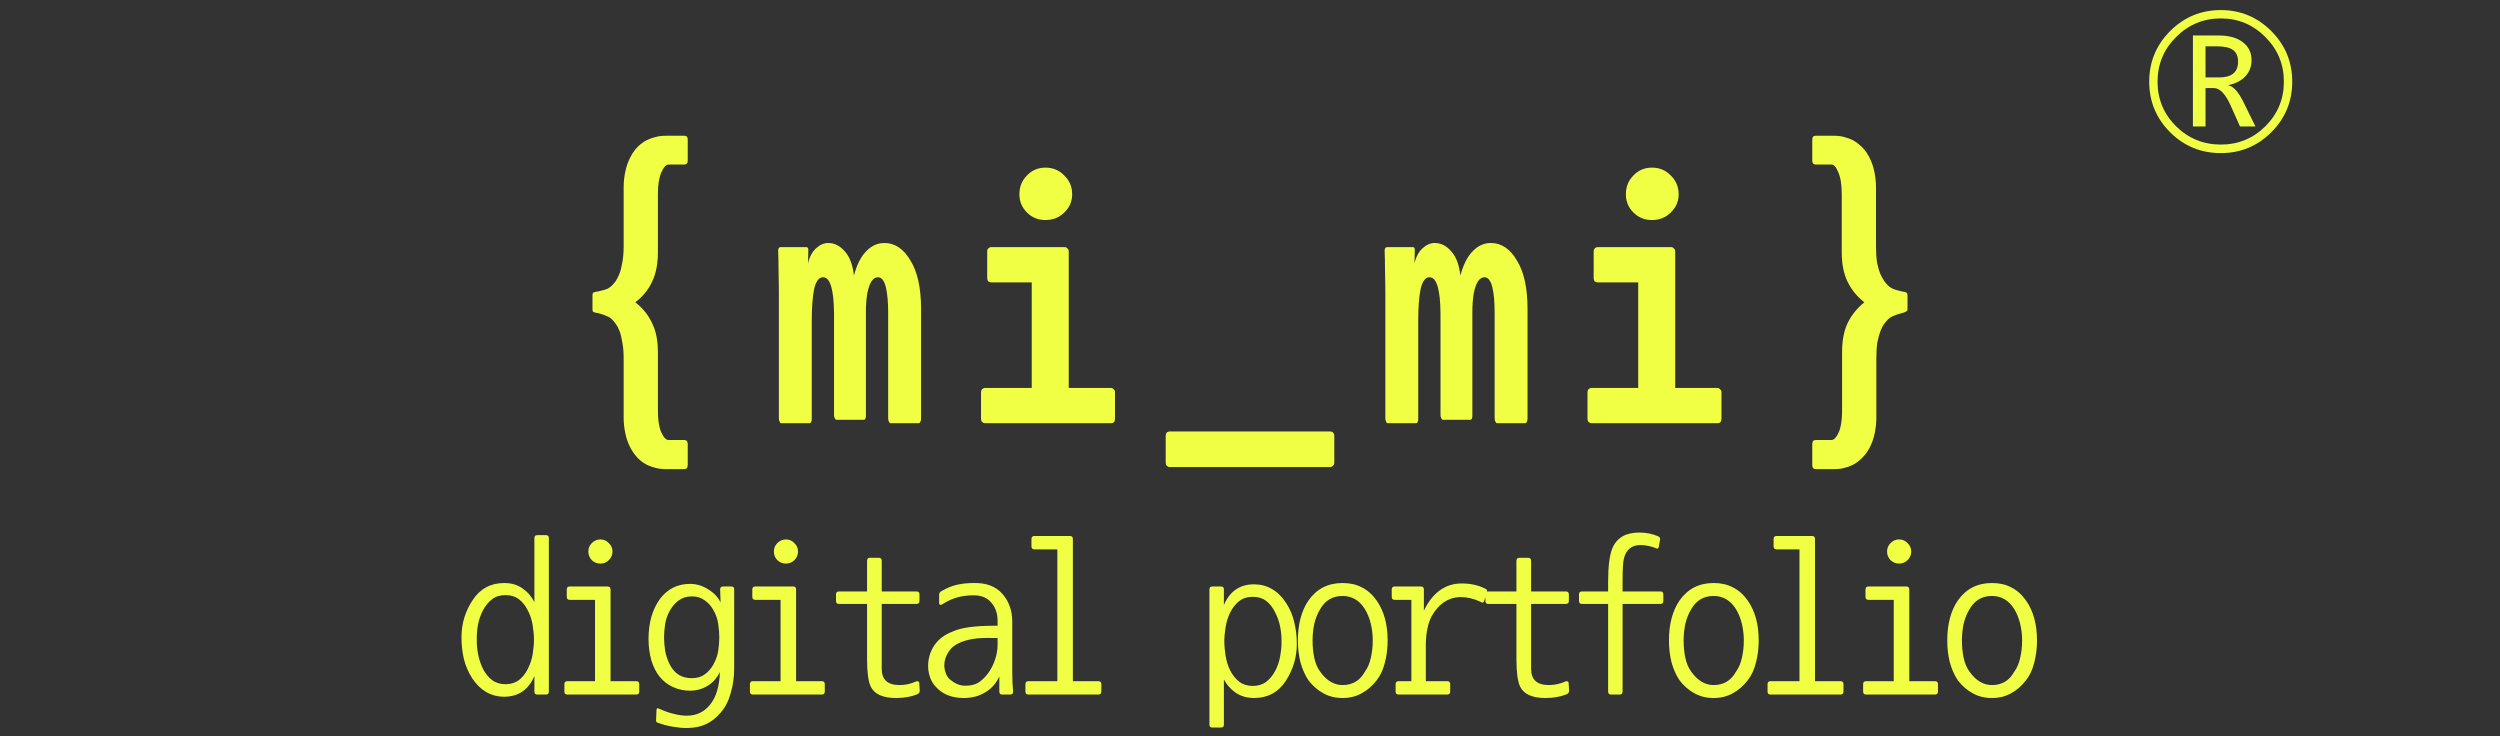 <svg width="197" height="58" viewBox="0 0 197 58" fill="none" xmlns="http://www.w3.org/2000/svg">
<rect x="0" y="0" width="197" height="58" fill="#333333" stroke="none"/>
<path d="M175 12.064C173.441 12.064 172.111 11.518 171.01 10.426C169.909 9.325 169.358 7.995 169.358 6.436C169.358 4.877 169.909 3.547 171.01 2.446C172.111 1.345 173.441 0.794 175 0.794C176.549 0.794 177.875 1.345 178.976 2.446C180.077 3.547 180.628 4.877 180.628 6.436C180.628 7.995 180.077 9.325 178.976 10.426C177.875 11.518 176.549 12.064 175 12.064ZM175 1.452C173.628 1.452 172.452 1.942 171.472 2.922C170.501 3.893 170.016 5.064 170.016 6.436C170.016 7.808 170.501 8.979 171.472 9.95C172.452 10.911 173.628 11.392 175 11.392C176.372 11.392 177.543 10.911 178.514 9.95C179.485 8.979 179.97 7.808 179.97 6.436C179.97 5.064 179.485 3.893 178.514 2.922C177.543 1.942 176.372 1.452 175 1.452ZM177.73 9.964H176.512L175.742 8.242C175.341 7.374 174.911 6.94 174.454 6.94H173.796V9.964H172.802V2.796H174.818C175.649 2.796 176.288 2.973 176.736 3.328C177.193 3.673 177.422 4.145 177.422 4.742C177.422 5.237 177.263 5.657 176.946 6.002C176.629 6.347 176.185 6.581 175.616 6.702V6.73C176.008 6.814 176.4 7.257 176.792 8.06L177.73 9.964ZM173.796 3.65V6.1H174.874C175.863 6.1 176.358 5.689 176.358 4.868C176.358 4.429 176.223 4.117 175.952 3.93C175.681 3.743 175.261 3.65 174.692 3.65H173.796Z" fill="#F0FF44"/>
<path d="M52.681 12.965C52.483 12.965 52.294 13.172 52.114 13.586C51.934 13.982 51.844 14.549 51.844 15.287V19.877C51.844 20.795 51.691 21.569 51.385 22.199C51.097 22.829 50.656 23.369 50.062 23.819C50.656 24.287 51.097 24.836 51.385 25.466C51.691 26.078 51.844 26.843 51.844 27.761V32.378C51.844 33.116 51.934 33.683 52.114 34.079C52.294 34.475 52.483 34.673 52.681 34.673H53.923C54.103 34.673 54.193 34.781 54.193 34.997V36.644C54.193 36.86 54.103 36.968 53.923 36.968H52.492C52.15 36.968 51.862 36.932 51.628 36.86C51.178 36.752 50.791 36.563 50.467 36.293C50.161 36.023 49.909 35.708 49.711 35.348C49.513 34.988 49.369 34.592 49.279 34.16C49.189 33.746 49.144 33.332 49.144 32.918V28.22C49.144 27.734 49.108 27.32 49.036 26.978C48.982 26.618 48.91 26.321 48.82 26.087C48.73 25.853 48.631 25.664 48.523 25.52C48.415 25.376 48.316 25.259 48.226 25.169C48.118 25.061 47.992 24.98 47.848 24.926C47.722 24.854 47.497 24.773 47.173 24.683C46.939 24.647 46.795 24.611 46.741 24.575C46.705 24.539 46.687 24.476 46.687 24.386V23.252C46.687 23.162 46.705 23.099 46.741 23.063C46.795 23.027 46.939 22.991 47.173 22.955C47.497 22.883 47.722 22.82 47.848 22.766C47.992 22.694 48.118 22.604 48.226 22.496C48.316 22.406 48.415 22.289 48.523 22.145C48.631 21.983 48.73 21.785 48.82 21.551C48.91 21.317 48.982 21.029 49.036 20.687C49.108 20.327 49.144 19.904 49.144 19.418V14.747C49.144 14.333 49.189 13.919 49.279 13.505C49.369 13.073 49.513 12.677 49.711 12.317C49.909 11.939 50.161 11.624 50.467 11.372C50.791 11.102 51.178 10.913 51.628 10.805C51.862 10.733 52.15 10.697 52.492 10.697H53.923C54.103 10.697 54.193 10.796 54.193 10.994V12.641C54.193 12.857 54.103 12.965 53.923 12.965H52.681ZM70.177 33.35C70.123 33.35 70.078 33.305 70.042 33.215C70.006 33.143 69.988 33.062 69.988 32.972V24.683C69.988 23.783 69.925 23.09 69.799 22.604C69.673 22.1 69.466 21.848 69.178 21.848C68.998 21.848 68.836 21.947 68.692 22.145C68.548 22.343 68.431 22.667 68.341 23.117C68.269 23.567 68.233 24.044 68.233 24.548C68.233 25.034 68.233 25.592 68.233 26.222V32.729C68.233 32.963 68.179 33.08 68.071 33.08H65.911C65.857 33.08 65.812 33.035 65.776 32.945C65.74 32.873 65.722 32.792 65.722 32.702V24.683C65.704 22.793 65.416 21.848 64.858 21.848C64.534 21.848 64.3 22.154 64.156 22.766C64.03 23.378 63.967 24.215 63.967 25.277V32.999C63.967 33.233 63.904 33.35 63.778 33.35H61.537C61.501 33.35 61.465 33.305 61.429 33.215C61.393 33.143 61.375 33.062 61.375 32.972V23.279C61.375 22.595 61.366 21.938 61.348 21.308C61.348 20.678 61.339 20.183 61.321 19.823C61.303 19.589 61.375 19.472 61.537 19.472H63.535C63.643 19.472 63.697 19.544 63.697 19.688L63.67 20.768C63.778 20.264 63.985 19.868 64.291 19.58C64.597 19.292 64.921 19.148 65.263 19.148C65.749 19.148 66.181 19.364 66.559 19.796C66.955 20.228 67.198 20.867 67.288 21.713C67.522 20.849 67.846 20.21 68.26 19.796C68.674 19.364 69.151 19.148 69.691 19.148C70.519 19.148 71.203 19.607 71.743 20.525C72.301 21.425 72.58 22.694 72.58 24.332V32.999C72.58 33.089 72.562 33.17 72.526 33.242C72.49 33.314 72.445 33.35 72.391 33.35H70.177ZM77.629 33.35C77.539 33.35 77.458 33.314 77.386 33.242C77.332 33.188 77.305 33.107 77.305 32.999V30.893C77.305 30.803 77.332 30.731 77.386 30.677C77.458 30.605 77.539 30.569 77.629 30.569H81.301V22.253H78.115C78.025 22.253 77.944 22.226 77.872 22.172C77.818 22.1 77.791 22.01 77.791 21.902V19.796C77.791 19.706 77.818 19.634 77.872 19.58C77.944 19.508 78.025 19.472 78.115 19.472H83.893C83.983 19.472 84.055 19.508 84.109 19.58C84.181 19.634 84.217 19.706 84.217 19.796V30.569H87.538C87.628 30.569 87.7 30.605 87.754 30.677C87.826 30.731 87.862 30.803 87.862 30.893V32.999C87.862 33.233 87.754 33.35 87.538 33.35H77.629ZM82.381 17.339C81.805 17.339 81.319 17.141 80.923 16.745C80.527 16.349 80.329 15.872 80.329 15.314C80.329 14.72 80.527 14.225 80.923 13.829C81.319 13.415 81.805 13.208 82.381 13.208C82.975 13.208 83.47 13.415 83.866 13.829C84.28 14.225 84.487 14.72 84.487 15.314C84.487 15.872 84.28 16.349 83.866 16.745C83.47 17.141 82.975 17.339 82.381 17.339ZM92.182 36.806C92.092 36.806 92.011 36.77 91.939 36.698C91.885 36.644 91.858 36.572 91.858 36.482V34.322C91.858 34.232 91.885 34.151 91.939 34.079C92.011 34.025 92.092 33.998 92.182 33.998H104.818C104.908 33.998 104.98 34.025 105.034 34.079C105.106 34.151 105.142 34.232 105.142 34.322V36.482C105.142 36.572 105.106 36.644 105.034 36.698C104.98 36.77 104.908 36.806 104.818 36.806H92.182ZM117.967 33.35C117.913 33.35 117.868 33.305 117.832 33.215C117.796 33.143 117.778 33.062 117.778 32.972V24.683C117.778 23.783 117.715 23.09 117.589 22.604C117.463 22.1 117.256 21.848 116.968 21.848C116.788 21.848 116.626 21.947 116.482 22.145C116.338 22.343 116.221 22.667 116.131 23.117C116.059 23.567 116.023 24.044 116.023 24.548C116.023 25.034 116.023 25.592 116.023 26.222V32.729C116.023 32.963 115.969 33.08 115.861 33.08H113.701C113.647 33.08 113.602 33.035 113.566 32.945C113.53 32.873 113.512 32.792 113.512 32.702V24.683C113.494 22.793 113.206 21.848 112.648 21.848C112.324 21.848 112.09 22.154 111.946 22.766C111.82 23.378 111.757 24.215 111.757 25.277V32.999C111.757 33.233 111.694 33.35 111.568 33.35H109.327C109.291 33.35 109.255 33.305 109.219 33.215C109.183 33.143 109.165 33.062 109.165 32.972V23.279C109.165 22.595 109.156 21.938 109.138 21.308C109.138 20.678 109.129 20.183 109.111 19.823C109.093 19.589 109.165 19.472 109.327 19.472H111.325C111.433 19.472 111.487 19.544 111.487 19.688L111.46 20.768C111.568 20.264 111.775 19.868 112.081 19.58C112.387 19.292 112.711 19.148 113.053 19.148C113.539 19.148 113.971 19.364 114.349 19.796C114.745 20.228 114.988 20.867 115.078 21.713C115.312 20.849 115.636 20.21 116.05 19.796C116.464 19.364 116.941 19.148 117.481 19.148C118.309 19.148 118.993 19.607 119.533 20.525C120.091 21.425 120.37 22.694 120.37 24.332V32.999C120.37 33.089 120.352 33.17 120.316 33.242C120.28 33.314 120.235 33.35 120.181 33.35H117.967ZM125.419 33.35C125.329 33.35 125.248 33.314 125.176 33.242C125.122 33.188 125.095 33.107 125.095 32.999V30.893C125.095 30.803 125.122 30.731 125.176 30.677C125.248 30.605 125.329 30.569 125.419 30.569H129.091V22.253H125.905C125.815 22.253 125.734 22.226 125.662 22.172C125.608 22.1 125.581 22.01 125.581 21.902V19.796C125.581 19.706 125.608 19.634 125.662 19.58C125.734 19.508 125.815 19.472 125.905 19.472H131.683C131.773 19.472 131.845 19.508 131.899 19.58C131.971 19.634 132.007 19.706 132.007 19.796V30.569H135.328C135.418 30.569 135.49 30.605 135.544 30.677C135.616 30.731 135.652 30.803 135.652 30.893V32.999C135.652 33.233 135.544 33.35 135.328 33.35H125.419ZM130.171 17.339C129.595 17.339 129.109 17.141 128.713 16.745C128.317 16.349 128.119 15.872 128.119 15.314C128.119 14.72 128.317 14.225 128.713 13.829C129.109 13.415 129.595 13.208 130.171 13.208C130.765 13.208 131.26 13.415 131.656 13.829C132.07 14.225 132.277 14.72 132.277 15.314C132.277 15.872 132.07 16.349 131.656 16.745C131.26 17.141 130.765 17.339 130.171 17.339ZM149.827 24.683C149.503 24.773 149.269 24.854 149.125 24.926C148.999 24.98 148.882 25.061 148.774 25.169C148.684 25.259 148.585 25.376 148.477 25.52C148.369 25.664 148.27 25.853 148.18 26.087C148.09 26.321 148.009 26.618 147.937 26.978C147.883 27.32 147.856 27.734 147.856 28.22V32.918C147.856 33.332 147.811 33.746 147.721 34.16C147.631 34.592 147.487 34.988 147.289 35.348C147.091 35.708 146.83 36.023 146.506 36.293C146.2 36.563 145.822 36.752 145.372 36.86C145.138 36.932 144.85 36.968 144.508 36.968H143.077C142.897 36.968 142.807 36.86 142.807 36.644V34.997C142.807 34.781 142.897 34.673 143.077 34.673H144.319C144.517 34.673 144.706 34.475 144.886 34.079C145.066 33.683 145.156 33.116 145.156 32.378V27.761C145.156 26.843 145.3 26.078 145.588 25.466C145.894 24.836 146.335 24.287 146.911 23.819C146.335 23.369 145.894 22.829 145.588 22.199C145.282 21.569 145.129 20.795 145.129 19.877V15.287C145.129 14.549 145.039 13.982 144.859 13.586C144.697 13.172 144.517 12.965 144.319 12.965H143.077C142.897 12.965 142.807 12.857 142.807 12.641V10.994C142.807 10.796 142.897 10.697 143.077 10.697H144.481C144.841 10.697 145.129 10.733 145.345 10.805C145.795 10.913 146.173 11.102 146.479 11.372C146.803 11.624 147.064 11.939 147.262 12.317C147.46 12.677 147.604 13.073 147.694 13.505C147.784 13.919 147.829 14.333 147.829 14.747V19.418C147.829 19.904 147.856 20.327 147.91 20.687C147.982 21.029 148.063 21.317 148.153 21.551C148.261 21.785 148.369 21.983 148.477 22.145C148.585 22.289 148.684 22.406 148.774 22.496C148.864 22.586 148.981 22.667 149.125 22.739C149.269 22.811 149.503 22.883 149.827 22.955C150.061 22.991 150.196 23.027 150.232 23.063C150.286 23.099 150.313 23.162 150.313 23.252V24.386C150.313 24.512 150.151 24.611 149.827 24.683Z" fill="#F0FF44"/>
<path d="M43.25 54.51C43.25 54.657 43.171 54.731 43.012 54.731H42.349C42.19 54.731 42.111 54.657 42.111 54.51V53.269C41.646 54.357 40.853 54.901 39.731 54.901C39.21 54.901 38.734 54.776 38.303 54.527C37.884 54.278 37.521 53.921 37.215 53.456C36.909 52.98 36.688 52.47 36.552 51.926C36.427 51.382 36.365 50.81 36.365 50.209C36.365 49.144 36.66 48.169 37.249 47.285C37.838 46.39 38.666 45.942 39.731 45.942C40.298 45.942 40.779 46.084 41.176 46.367C41.584 46.65 41.896 47.013 42.111 47.455V42.389C42.111 42.242 42.19 42.168 42.349 42.168H43.012C43.171 42.168 43.25 42.242 43.25 42.389V54.51ZM37.572 50.396C37.561 50.747 37.595 51.133 37.674 51.552C37.753 51.96 37.884 52.351 38.065 52.725C38.258 53.088 38.496 53.377 38.779 53.592C39.062 53.807 39.414 53.915 39.833 53.915C40.252 53.915 40.604 53.807 40.887 53.592C41.17 53.377 41.403 53.088 41.584 52.725C41.777 52.351 41.907 51.96 41.975 51.552C42.043 51.133 42.077 50.747 42.077 50.396C42.077 50.067 42.043 49.693 41.975 49.274C41.907 48.843 41.777 48.447 41.584 48.084C41.403 47.721 41.17 47.432 40.887 47.217C40.604 47.002 40.252 46.894 39.833 46.894C39.414 46.894 39.062 47.002 38.779 47.217C38.496 47.432 38.258 47.721 38.065 48.084C37.872 48.447 37.736 48.843 37.657 49.274C37.589 49.693 37.561 50.067 37.572 50.396ZM50.135 53.677C50.294 53.677 50.373 53.756 50.373 53.915V54.493C50.373 54.652 50.294 54.731 50.135 54.731H44.712C44.553 54.731 44.474 54.652 44.474 54.493V53.915C44.474 53.756 44.553 53.677 44.712 53.677H46.888V47.268H44.899C44.74 47.268 44.661 47.189 44.661 47.03V46.452C44.661 46.293 44.74 46.214 44.899 46.214H47.874C48.033 46.214 48.112 46.293 48.112 46.452V53.677H50.135ZM46.361 43.46C46.361 43.199 46.452 42.978 46.633 42.797C46.826 42.604 47.052 42.508 47.313 42.508C47.574 42.508 47.795 42.604 47.976 42.797C48.169 42.978 48.265 43.199 48.265 43.46C48.265 43.721 48.169 43.947 47.976 44.14C47.795 44.321 47.574 44.412 47.313 44.412C47.052 44.412 46.826 44.321 46.633 44.14C46.452 43.947 46.361 43.721 46.361 43.46ZM51.852 56.958C51.727 56.924 51.676 56.845 51.699 56.72L51.733 55.955C51.733 55.808 51.807 55.774 51.954 55.853C52.373 56.046 52.764 56.182 53.127 56.261C53.49 56.352 53.818 56.397 54.113 56.397C54.884 56.397 55.501 56.102 55.966 55.513C56.431 54.935 56.686 54.085 56.731 52.963C56.482 53.45 56.153 53.813 55.745 54.051C55.337 54.3 54.878 54.425 54.368 54.425C53.881 54.425 53.433 54.329 53.025 54.136C52.628 53.955 52.283 53.688 51.988 53.337C51.705 52.986 51.484 52.549 51.325 52.028C51.178 51.507 51.104 50.946 51.104 50.345C51.104 49.722 51.178 49.144 51.325 48.611C51.484 48.078 51.705 47.614 51.988 47.217C52.283 46.82 52.628 46.52 53.025 46.316C53.433 46.112 53.881 46.01 54.368 46.01C54.878 46.01 55.354 46.152 55.796 46.435C56.249 46.707 56.578 47.053 56.782 47.472L56.748 46.435C56.748 46.288 56.827 46.214 56.986 46.214H57.615C57.774 46.214 57.853 46.288 57.853 46.435V52.691C57.853 53.348 57.762 53.989 57.581 54.612C57.411 55.235 57.15 55.745 56.799 56.142C56.459 56.55 56.074 56.856 55.643 57.06C55.212 57.264 54.697 57.366 54.096 57.366C53.756 57.366 53.399 57.332 53.025 57.264C52.651 57.207 52.26 57.105 51.852 56.958ZM52.328 50.209C52.328 50.538 52.356 50.895 52.413 51.28C52.481 51.654 52.606 52.022 52.787 52.385C52.98 52.748 53.218 53.014 53.501 53.184C53.784 53.354 54.124 53.439 54.521 53.439C54.918 53.439 55.252 53.343 55.524 53.15C55.807 52.946 56.04 52.68 56.221 52.351C56.414 52.011 56.538 51.654 56.595 51.28C56.652 50.895 56.68 50.538 56.68 50.209C56.68 49.903 56.652 49.557 56.595 49.172C56.538 48.775 56.414 48.413 56.221 48.084C56.04 47.755 55.807 47.495 55.524 47.302C55.252 47.098 54.918 46.996 54.521 46.996C54.124 46.996 53.784 47.098 53.501 47.302C53.229 47.495 52.997 47.755 52.804 48.084C52.611 48.413 52.481 48.775 52.413 49.172C52.356 49.557 52.328 49.903 52.328 50.209ZM64.755 53.677C64.914 53.677 64.993 53.756 64.993 53.915V54.493C64.993 54.652 64.914 54.731 64.755 54.731H59.332C59.173 54.731 59.094 54.652 59.094 54.493V53.915C59.094 53.756 59.173 53.677 59.332 53.677H61.508V47.268H59.519C59.36 47.268 59.281 47.189 59.281 47.03V46.452C59.281 46.293 59.36 46.214 59.519 46.214H62.494C62.653 46.214 62.732 46.293 62.732 46.452V53.677H64.755ZM60.981 43.46C60.981 43.199 61.072 42.978 61.253 42.797C61.446 42.604 61.672 42.508 61.933 42.508C62.194 42.508 62.415 42.604 62.596 42.797C62.789 42.978 62.885 43.199 62.885 43.46C62.885 43.721 62.789 43.947 62.596 44.14C62.415 44.321 62.194 44.412 61.933 44.412C61.672 44.412 61.446 44.321 61.253 44.14C61.072 43.947 60.981 43.721 60.981 43.46ZM72.269 54.714C71.793 54.907 71.238 55.003 70.603 55.003C69.572 55.003 68.909 54.703 68.614 54.102C68.421 53.694 68.325 52.974 68.325 51.943V47.591H66.115C65.956 47.591 65.877 47.512 65.877 47.353V46.843C65.877 46.684 65.956 46.605 66.115 46.605H68.325V44.208C68.325 44.038 68.399 43.953 68.546 43.953H69.26C69.407 43.953 69.481 44.038 69.481 44.208V46.605H72.218C72.377 46.605 72.456 46.684 72.456 46.843V47.353C72.456 47.512 72.377 47.591 72.218 47.591H69.481V52.708C69.481 53.558 69.946 53.983 70.875 53.983C71.34 53.983 71.782 53.887 72.201 53.694C72.258 53.671 72.309 53.671 72.354 53.694C72.411 53.717 72.439 53.762 72.439 53.83L72.473 54.374C72.496 54.533 72.428 54.646 72.269 54.714ZM78.61 50.277H78.287C77.652 50.254 77.12 50.277 76.689 50.345C76.258 50.413 75.89 50.521 75.584 50.668C75.21 50.827 74.921 51.076 74.717 51.416C74.513 51.745 74.411 52.085 74.411 52.436C74.411 52.64 74.456 52.861 74.547 53.099C74.638 53.326 74.779 53.501 74.972 53.626C75.301 53.898 75.669 54.034 76.077 54.034C76.474 54.034 76.802 53.96 77.063 53.813C77.324 53.654 77.579 53.416 77.828 53.099C78.077 52.77 78.27 52.402 78.406 51.994C78.542 51.586 78.61 51.189 78.61 50.804V50.277ZM74.241 47.625C74.184 47.659 74.128 47.67 74.071 47.659C74.026 47.636 74.003 47.597 74.003 47.54V46.877C74.003 46.73 74.082 46.622 74.241 46.554C74.626 46.327 75.017 46.169 75.414 46.078C75.822 45.987 76.258 45.942 76.723 45.942C77.709 45.919 78.463 46.203 78.984 46.792C79.505 47.381 79.766 48.112 79.766 48.985V52.946C79.766 53.263 79.772 53.547 79.783 53.796C79.794 54.045 79.811 54.283 79.834 54.51C79.834 54.657 79.755 54.731 79.596 54.731H78.984C78.825 54.731 78.746 54.657 78.746 54.51V53.303C78.508 53.836 78.145 54.249 77.658 54.544C77.171 54.85 76.598 55.003 75.941 55.003C74.966 55.003 74.213 54.686 73.68 54.051C73.499 53.847 73.363 53.603 73.272 53.32C73.181 53.037 73.136 52.759 73.136 52.487C73.136 51.898 73.295 51.359 73.612 50.872C73.941 50.373 74.439 49.999 75.108 49.75C75.754 49.455 76.848 49.308 78.389 49.308H78.61V48.917C78.61 48.339 78.446 47.863 78.117 47.489C77.8 47.104 77.335 46.911 76.723 46.911C76.236 46.911 75.799 46.968 75.414 47.081C75.04 47.183 74.649 47.364 74.241 47.625ZM86.549 53.677C86.708 53.677 86.787 53.756 86.787 53.915V54.493C86.787 54.652 86.708 54.731 86.549 54.731H81.041C80.882 54.731 80.803 54.652 80.803 54.493V53.915C80.803 53.756 80.882 53.677 81.041 53.677H83.319V43.29H81.517C81.358 43.29 81.279 43.211 81.279 43.052V42.474C81.279 42.315 81.358 42.236 81.517 42.236H84.305C84.464 42.236 84.543 42.315 84.543 42.474V53.677H86.549ZM95.304 46.435C95.304 46.288 95.383 46.214 95.542 46.214H96.205C96.364 46.214 96.443 46.288 96.443 46.435V47.676C96.908 46.588 97.701 46.044 98.823 46.044C99.344 46.044 99.815 46.169 100.234 46.418C100.665 46.667 101.033 47.03 101.339 47.506C101.645 47.971 101.86 48.475 101.985 49.019C102.121 49.563 102.189 50.135 102.189 50.736C102.189 51.801 101.894 52.782 101.305 53.677C100.716 54.561 99.888 55.003 98.823 55.003C98.256 55.003 97.769 54.861 97.361 54.578C96.964 54.295 96.658 53.949 96.443 53.541V57.111C96.443 57.258 96.364 57.332 96.205 57.332H95.542C95.383 57.332 95.304 57.258 95.304 57.111V46.435ZM100.982 50.549C100.993 50.198 100.959 49.818 100.88 49.41C100.801 48.991 100.665 48.6 100.472 48.237C100.291 47.863 100.058 47.568 99.775 47.353C99.492 47.138 99.14 47.03 98.721 47.03C98.302 47.03 97.95 47.138 97.667 47.353C97.384 47.568 97.146 47.863 96.953 48.237C96.772 48.6 96.647 48.991 96.579 49.41C96.511 49.818 96.477 50.198 96.477 50.549C96.477 50.878 96.511 51.257 96.579 51.688C96.647 52.107 96.772 52.498 96.953 52.861C97.146 53.224 97.384 53.513 97.667 53.728C97.95 53.943 98.302 54.051 98.721 54.051C99.14 54.051 99.492 53.943 99.775 53.728C100.058 53.513 100.296 53.224 100.489 52.861C100.682 52.498 100.812 52.107 100.88 51.688C100.959 51.257 100.993 50.878 100.982 50.549ZM108.173 50.464C108.173 50.022 108.122 49.586 108.02 49.155C107.918 48.724 107.759 48.333 107.544 47.982C107.113 47.302 106.53 46.962 105.793 46.962C105.022 46.962 104.439 47.302 104.042 47.982C103.827 48.333 103.668 48.724 103.566 49.155C103.475 49.586 103.43 50.022 103.43 50.464C103.43 50.951 103.475 51.41 103.566 51.841C103.657 52.272 103.815 52.64 104.042 52.946C104.541 53.637 105.124 53.983 105.793 53.983C106.575 53.983 107.159 53.637 107.544 52.946C107.771 52.64 107.929 52.272 108.02 51.841C108.122 51.41 108.173 50.951 108.173 50.464ZM109.346 50.464C109.346 51.087 109.272 51.677 109.125 52.232C108.989 52.776 108.774 53.235 108.479 53.609C108.139 54.051 107.748 54.391 107.306 54.629C106.864 54.878 106.36 55.003 105.793 55.003C105.226 55.003 104.722 54.878 104.28 54.629C103.838 54.391 103.447 54.051 103.107 53.609C102.835 53.201 102.625 52.731 102.478 52.198C102.342 51.665 102.274 51.087 102.274 50.464C102.274 49.183 102.552 48.135 103.107 47.319C103.753 46.401 104.648 45.942 105.793 45.942C106.371 45.942 106.875 46.055 107.306 46.282C107.748 46.497 108.139 46.843 108.479 47.319C109.057 48.146 109.346 49.195 109.346 50.464ZM114.038 53.677C114.197 53.677 114.276 53.756 114.276 53.915V54.493C114.276 54.652 114.197 54.731 114.038 54.731H110.213C110.054 54.731 109.975 54.652 109.975 54.493V53.915C109.975 53.756 110.054 53.677 110.213 53.677H111.216V47.268H109.907C109.748 47.268 109.669 47.189 109.669 47.03V46.452C109.669 46.293 109.748 46.214 109.907 46.214H111.964C112.123 46.214 112.202 46.293 112.202 46.452V48.118C112.893 46.69 113.891 45.976 115.194 45.976C115.863 45.976 116.463 46.106 116.996 46.367C117.109 46.412 117.172 46.469 117.183 46.537C117.194 46.605 117.183 46.679 117.149 46.758L116.945 47.37C116.911 47.449 116.866 47.489 116.809 47.489C116.764 47.478 116.701 47.449 116.622 47.404C116.123 47.166 115.591 47.047 115.024 47.047C114.095 47.092 113.358 47.597 112.814 48.56C112.508 49.149 112.355 49.92 112.355 50.872V53.677H114.038ZM123.439 54.714C122.963 54.907 122.408 55.003 121.773 55.003C120.742 55.003 120.079 54.703 119.784 54.102C119.591 53.694 119.495 52.974 119.495 51.943V47.591H117.285C117.126 47.591 117.047 47.512 117.047 47.353V46.843C117.047 46.684 117.126 46.605 117.285 46.605H119.495V44.208C119.495 44.038 119.569 43.953 119.716 43.953H120.43C120.577 43.953 120.651 44.038 120.651 44.208V46.605H123.388C123.547 46.605 123.626 46.684 123.626 46.843V47.353C123.626 47.512 123.547 47.591 123.388 47.591H120.651V52.708C120.651 53.558 121.116 53.983 122.045 53.983C122.51 53.983 122.952 53.887 123.371 53.694C123.428 53.671 123.479 53.671 123.524 53.694C123.581 53.717 123.609 53.762 123.609 53.83L123.643 54.374C123.666 54.533 123.598 54.646 123.439 54.714ZM130.647 42.253C130.772 42.31 130.828 42.389 130.817 42.491L130.715 43.086C130.704 43.154 130.675 43.199 130.63 43.222C130.585 43.233 130.539 43.228 130.494 43.205C130.313 43.126 130.114 43.063 129.899 43.018C129.695 42.973 129.485 42.95 129.27 42.95C128.601 42.95 128.171 43.284 127.978 43.953C127.899 44.225 127.859 44.82 127.859 45.738V46.605H130.834C130.993 46.605 131.072 46.684 131.072 46.843V47.353C131.072 47.512 130.993 47.591 130.834 47.591H127.859V54.493C127.859 54.652 127.78 54.731 127.621 54.731H126.958C126.799 54.731 126.72 54.652 126.72 54.493V47.591H124.663C124.504 47.591 124.425 47.512 124.425 47.353V46.843C124.425 46.684 124.504 46.605 124.663 46.605H126.72V45.857C126.72 44.622 126.833 43.732 127.06 43.188C127.411 42.372 128.114 41.964 129.168 41.964C129.701 41.964 130.194 42.06 130.647 42.253ZM137.413 50.464C137.413 50.022 137.362 49.586 137.26 49.155C137.158 48.724 136.999 48.333 136.784 47.982C136.353 47.302 135.77 46.962 135.033 46.962C134.262 46.962 133.679 47.302 133.282 47.982C133.067 48.333 132.908 48.724 132.806 49.155C132.715 49.586 132.67 50.022 132.67 50.464C132.67 50.951 132.715 51.41 132.806 51.841C132.897 52.272 133.055 52.64 133.282 52.946C133.781 53.637 134.364 53.983 135.033 53.983C135.815 53.983 136.399 53.637 136.784 52.946C137.011 52.64 137.169 52.272 137.26 51.841C137.362 51.41 137.413 50.951 137.413 50.464ZM138.586 50.464C138.586 51.087 138.512 51.677 138.365 52.232C138.229 52.776 138.014 53.235 137.719 53.609C137.379 54.051 136.988 54.391 136.546 54.629C136.104 54.878 135.6 55.003 135.033 55.003C134.466 55.003 133.962 54.878 133.52 54.629C133.078 54.391 132.687 54.051 132.347 53.609C132.075 53.201 131.865 52.731 131.718 52.198C131.582 51.665 131.514 51.087 131.514 50.464C131.514 49.183 131.792 48.135 132.347 47.319C132.993 46.401 133.888 45.942 135.033 45.942C135.611 45.942 136.115 46.055 136.546 46.282C136.988 46.497 137.379 46.843 137.719 47.319C138.297 48.146 138.586 49.195 138.586 50.464ZM145.029 53.677C145.188 53.677 145.267 53.756 145.267 53.915V54.493C145.267 54.652 145.188 54.731 145.029 54.731H139.521C139.362 54.731 139.283 54.652 139.283 54.493V53.915C139.283 53.756 139.362 53.677 139.521 53.677H141.799V43.29H139.997C139.838 43.29 139.759 43.211 139.759 43.052V42.474C139.759 42.315 139.838 42.236 139.997 42.236H142.785C142.944 42.236 143.023 42.315 143.023 42.474V53.677H145.029ZM152.475 53.677C152.634 53.677 152.713 53.756 152.713 53.915V54.493C152.713 54.652 152.634 54.731 152.475 54.731H147.052C146.893 54.731 146.814 54.652 146.814 54.493V53.915C146.814 53.756 146.893 53.677 147.052 53.677H149.228V47.268H147.239C147.08 47.268 147.001 47.189 147.001 47.03V46.452C147.001 46.293 147.08 46.214 147.239 46.214H150.214C150.373 46.214 150.452 46.293 150.452 46.452V53.677H152.475ZM148.701 43.46C148.701 43.199 148.792 42.978 148.973 42.797C149.166 42.604 149.392 42.508 149.653 42.508C149.914 42.508 150.135 42.604 150.316 42.797C150.509 42.978 150.605 43.199 150.605 43.46C150.605 43.721 150.509 43.947 150.316 44.14C150.135 44.321 149.914 44.412 149.653 44.412C149.392 44.412 149.166 44.321 148.973 44.14C148.792 43.947 148.701 43.721 148.701 43.46ZM159.343 50.464C159.343 50.022 159.292 49.586 159.19 49.155C159.088 48.724 158.929 48.333 158.714 47.982C158.283 47.302 157.7 46.962 156.963 46.962C156.192 46.962 155.609 47.302 155.212 47.982C154.997 48.333 154.838 48.724 154.736 49.155C154.645 49.586 154.6 50.022 154.6 50.464C154.6 50.951 154.645 51.41 154.736 51.841C154.827 52.272 154.985 52.64 155.212 52.946C155.711 53.637 156.294 53.983 156.963 53.983C157.745 53.983 158.329 53.637 158.714 52.946C158.941 52.64 159.099 52.272 159.19 51.841C159.292 51.41 159.343 50.951 159.343 50.464ZM160.516 50.464C160.516 51.087 160.442 51.677 160.295 52.232C160.159 52.776 159.944 53.235 159.649 53.609C159.309 54.051 158.918 54.391 158.476 54.629C158.034 54.878 157.53 55.003 156.963 55.003C156.396 55.003 155.892 54.878 155.45 54.629C155.008 54.391 154.617 54.051 154.277 53.609C154.005 53.201 153.795 52.731 153.648 52.198C153.512 51.665 153.444 51.087 153.444 50.464C153.444 49.183 153.722 48.135 154.277 47.319C154.923 46.401 155.818 45.942 156.963 45.942C157.541 45.942 158.045 46.055 158.476 46.282C158.918 46.497 159.309 46.843 159.649 47.319C160.227 48.146 160.516 49.195 160.516 50.464Z" fill="#F0FF44"/>
</svg>
